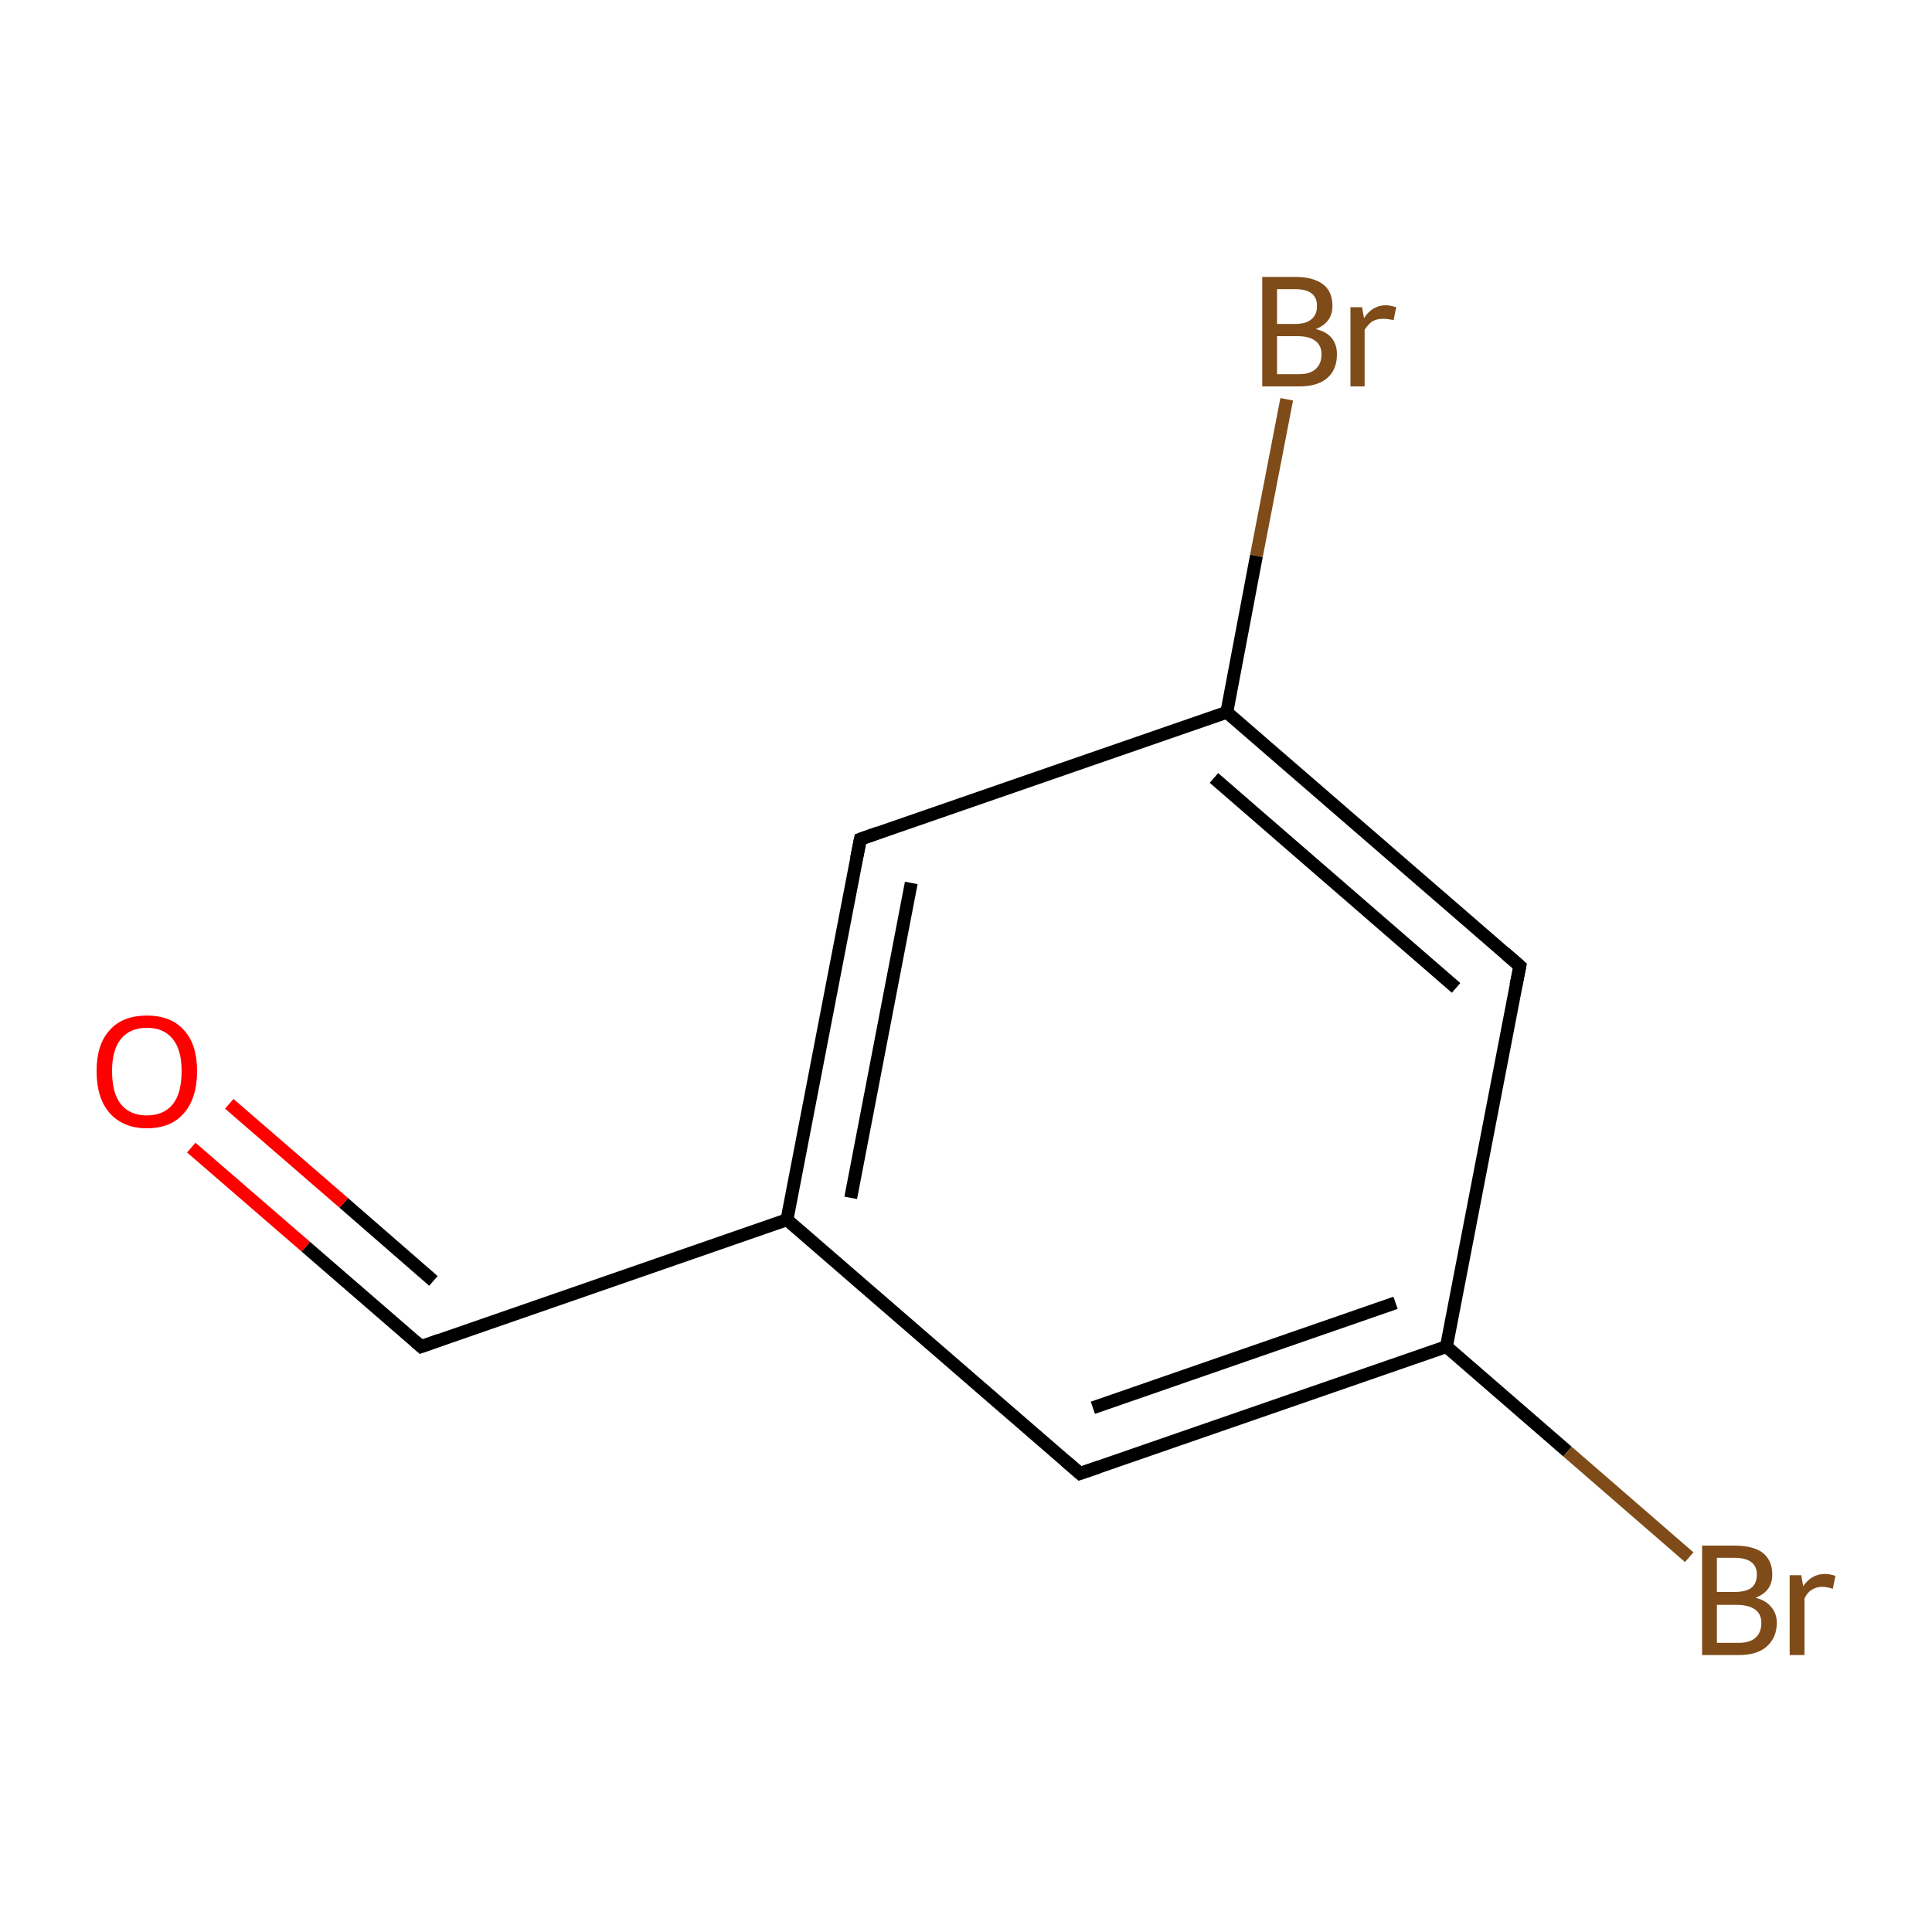 <?xml version='1.0' encoding='iso-8859-1'?>
<svg version='1.1' baseProfile='full'
              xmlns='http://www.w3.org/2000/svg'
                      xmlns:rdkit='http://www.rdkit.org/xml'
                      xmlns:xlink='http://www.w3.org/1999/xlink'
                  xml:space='preserve'
width='300px' height='300px' viewBox='0 0 300 300'>
<!-- END OF HEADER -->
<rect style='opacity:1.0;fill:#FFFFFF;stroke:none' width='300.0' height='300.0' x='0.0' y='0.0'> </rect>
<path class='bond-0 atom-0 atom-1' d='M 29.7,178.2 L 47.5,193.6' style='fill:none;fill-rule:evenodd;stroke:#FF0000;stroke-width:2.0px;stroke-linecap:butt;stroke-linejoin:miter;stroke-opacity:1' />
<path class='bond-0 atom-0 atom-1' d='M 47.5,193.6 L 65.4,209.1' style='fill:none;fill-rule:evenodd;stroke:#000000;stroke-width:2.0px;stroke-linecap:butt;stroke-linejoin:miter;stroke-opacity:1' />
<path class='bond-0 atom-0 atom-1' d='M 35.6,171.4 L 53.4,186.8' style='fill:none;fill-rule:evenodd;stroke:#FF0000;stroke-width:2.0px;stroke-linecap:butt;stroke-linejoin:miter;stroke-opacity:1' />
<path class='bond-0 atom-0 atom-1' d='M 53.4,186.8 L 67.3,198.9' style='fill:none;fill-rule:evenodd;stroke:#000000;stroke-width:2.0px;stroke-linecap:butt;stroke-linejoin:miter;stroke-opacity:1' />
<path class='bond-1 atom-1 atom-2' d='M 65.4,209.1 L 122.2,189.4' style='fill:none;fill-rule:evenodd;stroke:#000000;stroke-width:2.0px;stroke-linecap:butt;stroke-linejoin:miter;stroke-opacity:1' />
<path class='bond-2 atom-2 atom-3' d='M 122.2,189.4 L 133.6,130.3' style='fill:none;fill-rule:evenodd;stroke:#000000;stroke-width:2.0px;stroke-linecap:butt;stroke-linejoin:miter;stroke-opacity:1' />
<path class='bond-2 atom-2 atom-3' d='M 132.1,186.0 L 141.5,137.1' style='fill:none;fill-rule:evenodd;stroke:#000000;stroke-width:2.0px;stroke-linecap:butt;stroke-linejoin:miter;stroke-opacity:1' />
<path class='bond-3 atom-3 atom-4' d='M 133.6,130.3 L 190.5,110.6' style='fill:none;fill-rule:evenodd;stroke:#000000;stroke-width:2.0px;stroke-linecap:butt;stroke-linejoin:miter;stroke-opacity:1' />
<path class='bond-4 atom-4 atom-5' d='M 190.5,110.6 L 195.1,86.3' style='fill:none;fill-rule:evenodd;stroke:#000000;stroke-width:2.0px;stroke-linecap:butt;stroke-linejoin:miter;stroke-opacity:1' />
<path class='bond-4 atom-4 atom-5' d='M 195.1,86.3 L 199.8,62.0' style='fill:none;fill-rule:evenodd;stroke:#7F4C19;stroke-width:2.0px;stroke-linecap:butt;stroke-linejoin:miter;stroke-opacity:1' />
<path class='bond-5 atom-4 atom-6' d='M 190.5,110.6 L 236.0,150.0' style='fill:none;fill-rule:evenodd;stroke:#000000;stroke-width:2.0px;stroke-linecap:butt;stroke-linejoin:miter;stroke-opacity:1' />
<path class='bond-5 atom-4 atom-6' d='M 188.5,120.8 L 226.1,153.4' style='fill:none;fill-rule:evenodd;stroke:#000000;stroke-width:2.0px;stroke-linecap:butt;stroke-linejoin:miter;stroke-opacity:1' />
<path class='bond-6 atom-6 atom-7' d='M 236.0,150.0 L 224.6,209.1' style='fill:none;fill-rule:evenodd;stroke:#000000;stroke-width:2.0px;stroke-linecap:butt;stroke-linejoin:miter;stroke-opacity:1' />
<path class='bond-7 atom-7 atom-8' d='M 224.6,209.1 L 243.4,225.4' style='fill:none;fill-rule:evenodd;stroke:#000000;stroke-width:2.0px;stroke-linecap:butt;stroke-linejoin:miter;stroke-opacity:1' />
<path class='bond-7 atom-7 atom-8' d='M 243.4,225.4 L 262.3,241.8' style='fill:none;fill-rule:evenodd;stroke:#7F4C19;stroke-width:2.0px;stroke-linecap:butt;stroke-linejoin:miter;stroke-opacity:1' />
<path class='bond-8 atom-7 atom-9' d='M 224.6,209.1 L 167.7,228.8' style='fill:none;fill-rule:evenodd;stroke:#000000;stroke-width:2.0px;stroke-linecap:butt;stroke-linejoin:miter;stroke-opacity:1' />
<path class='bond-8 atom-7 atom-9' d='M 216.7,202.3 L 169.7,218.6' style='fill:none;fill-rule:evenodd;stroke:#000000;stroke-width:2.0px;stroke-linecap:butt;stroke-linejoin:miter;stroke-opacity:1' />
<path class='bond-9 atom-9 atom-2' d='M 167.7,228.8 L 122.2,189.4' style='fill:none;fill-rule:evenodd;stroke:#000000;stroke-width:2.0px;stroke-linecap:butt;stroke-linejoin:miter;stroke-opacity:1' />
<path d='M 64.5,208.3 L 65.4,209.1 L 68.2,208.1' style='fill:none;stroke:#000000;stroke-width:2.0px;stroke-linecap:butt;stroke-linejoin:miter;stroke-miterlimit:10;stroke-opacity:1;' />
<path d='M 133.0,133.3 L 133.6,130.3 L 136.4,129.3' style='fill:none;stroke:#000000;stroke-width:2.0px;stroke-linecap:butt;stroke-linejoin:miter;stroke-miterlimit:10;stroke-opacity:1;' />
<path d='M 233.7,148.0 L 236.0,150.0 L 235.4,153.0' style='fill:none;stroke:#000000;stroke-width:2.0px;stroke-linecap:butt;stroke-linejoin:miter;stroke-miterlimit:10;stroke-opacity:1;' />
<path d='M 170.6,227.8 L 167.7,228.8 L 165.4,226.8' style='fill:none;stroke:#000000;stroke-width:2.0px;stroke-linecap:butt;stroke-linejoin:miter;stroke-miterlimit:10;stroke-opacity:1;' />
<path class='atom-0' d='M 15.0 166.3
Q 15.0 162.2, 17.0 160.0
Q 19.0 157.7, 22.8 157.7
Q 26.6 157.7, 28.6 160.0
Q 30.6 162.2, 30.6 166.3
Q 30.6 170.5, 28.6 172.8
Q 26.6 175.2, 22.8 175.2
Q 19.1 175.2, 17.0 172.8
Q 15.0 170.5, 15.0 166.3
M 22.8 173.2
Q 25.4 173.2, 26.8 171.5
Q 28.2 169.8, 28.2 166.3
Q 28.2 163.0, 26.8 161.3
Q 25.4 159.6, 22.8 159.6
Q 20.2 159.6, 18.8 161.3
Q 17.4 163.0, 17.4 166.3
Q 17.4 169.8, 18.8 171.5
Q 20.2 173.2, 22.8 173.2
' fill='#FF0000'/>
<path class='atom-5' d='M 204.3 51.1
Q 206.0 51.5, 206.8 52.5
Q 207.6 53.5, 207.6 55.0
Q 207.6 57.4, 206.1 58.7
Q 204.6 60.0, 201.8 60.0
L 196.0 60.0
L 196.0 43.0
L 201.1 43.0
Q 204.0 43.0, 205.5 44.2
Q 206.9 45.3, 206.9 47.5
Q 206.9 50.1, 204.3 51.1
M 198.3 44.9
L 198.3 50.3
L 201.1 50.3
Q 202.8 50.3, 203.6 49.6
Q 204.5 48.9, 204.5 47.5
Q 204.5 44.9, 201.1 44.9
L 198.3 44.9
M 201.8 58.1
Q 203.4 58.1, 204.3 57.3
Q 205.2 56.5, 205.2 55.0
Q 205.2 53.6, 204.2 52.9
Q 203.3 52.2, 201.4 52.2
L 198.3 52.2
L 198.3 58.1
L 201.8 58.1
' fill='#7F4C19'/>
<path class='atom-5' d='M 211.5 47.7
L 211.8 49.4
Q 213.1 47.4, 215.2 47.4
Q 215.8 47.4, 216.8 47.7
L 216.4 49.7
Q 215.4 49.5, 214.8 49.5
Q 213.8 49.5, 213.1 49.9
Q 212.5 50.3, 211.9 51.2
L 211.9 60.0
L 209.7 60.0
L 209.7 47.7
L 211.5 47.7
' fill='#7F4C19'/>
<path class='atom-8' d='M 272.6 248.1
Q 274.2 248.5, 275.0 249.5
Q 275.9 250.5, 275.9 252.0
Q 275.9 254.3, 274.3 255.7
Q 272.8 257.0, 270.0 257.0
L 264.3 257.0
L 264.3 240.0
L 269.3 240.0
Q 272.2 240.0, 273.7 241.1
Q 275.2 242.3, 275.2 244.5
Q 275.2 247.1, 272.6 248.1
M 266.6 241.9
L 266.6 247.2
L 269.3 247.2
Q 271.0 247.2, 271.9 246.6
Q 272.8 245.9, 272.8 244.5
Q 272.8 241.9, 269.3 241.9
L 266.6 241.9
M 270.0 255.1
Q 271.7 255.1, 272.6 254.3
Q 273.5 253.5, 273.5 252.0
Q 273.5 250.6, 272.5 249.9
Q 271.5 249.2, 269.6 249.2
L 266.6 249.2
L 266.6 255.1
L 270.0 255.1
' fill='#7F4C19'/>
<path class='atom-8' d='M 279.7 244.6
L 280.0 246.3
Q 281.3 244.4, 283.4 244.4
Q 284.1 244.4, 285.0 244.7
L 284.6 246.7
Q 283.6 246.4, 283.0 246.4
Q 282.0 246.4, 281.3 246.9
Q 280.7 247.2, 280.2 248.2
L 280.2 257.0
L 277.9 257.0
L 277.9 244.6
L 279.7 244.6
' fill='#7F4C19'/>
</svg>
